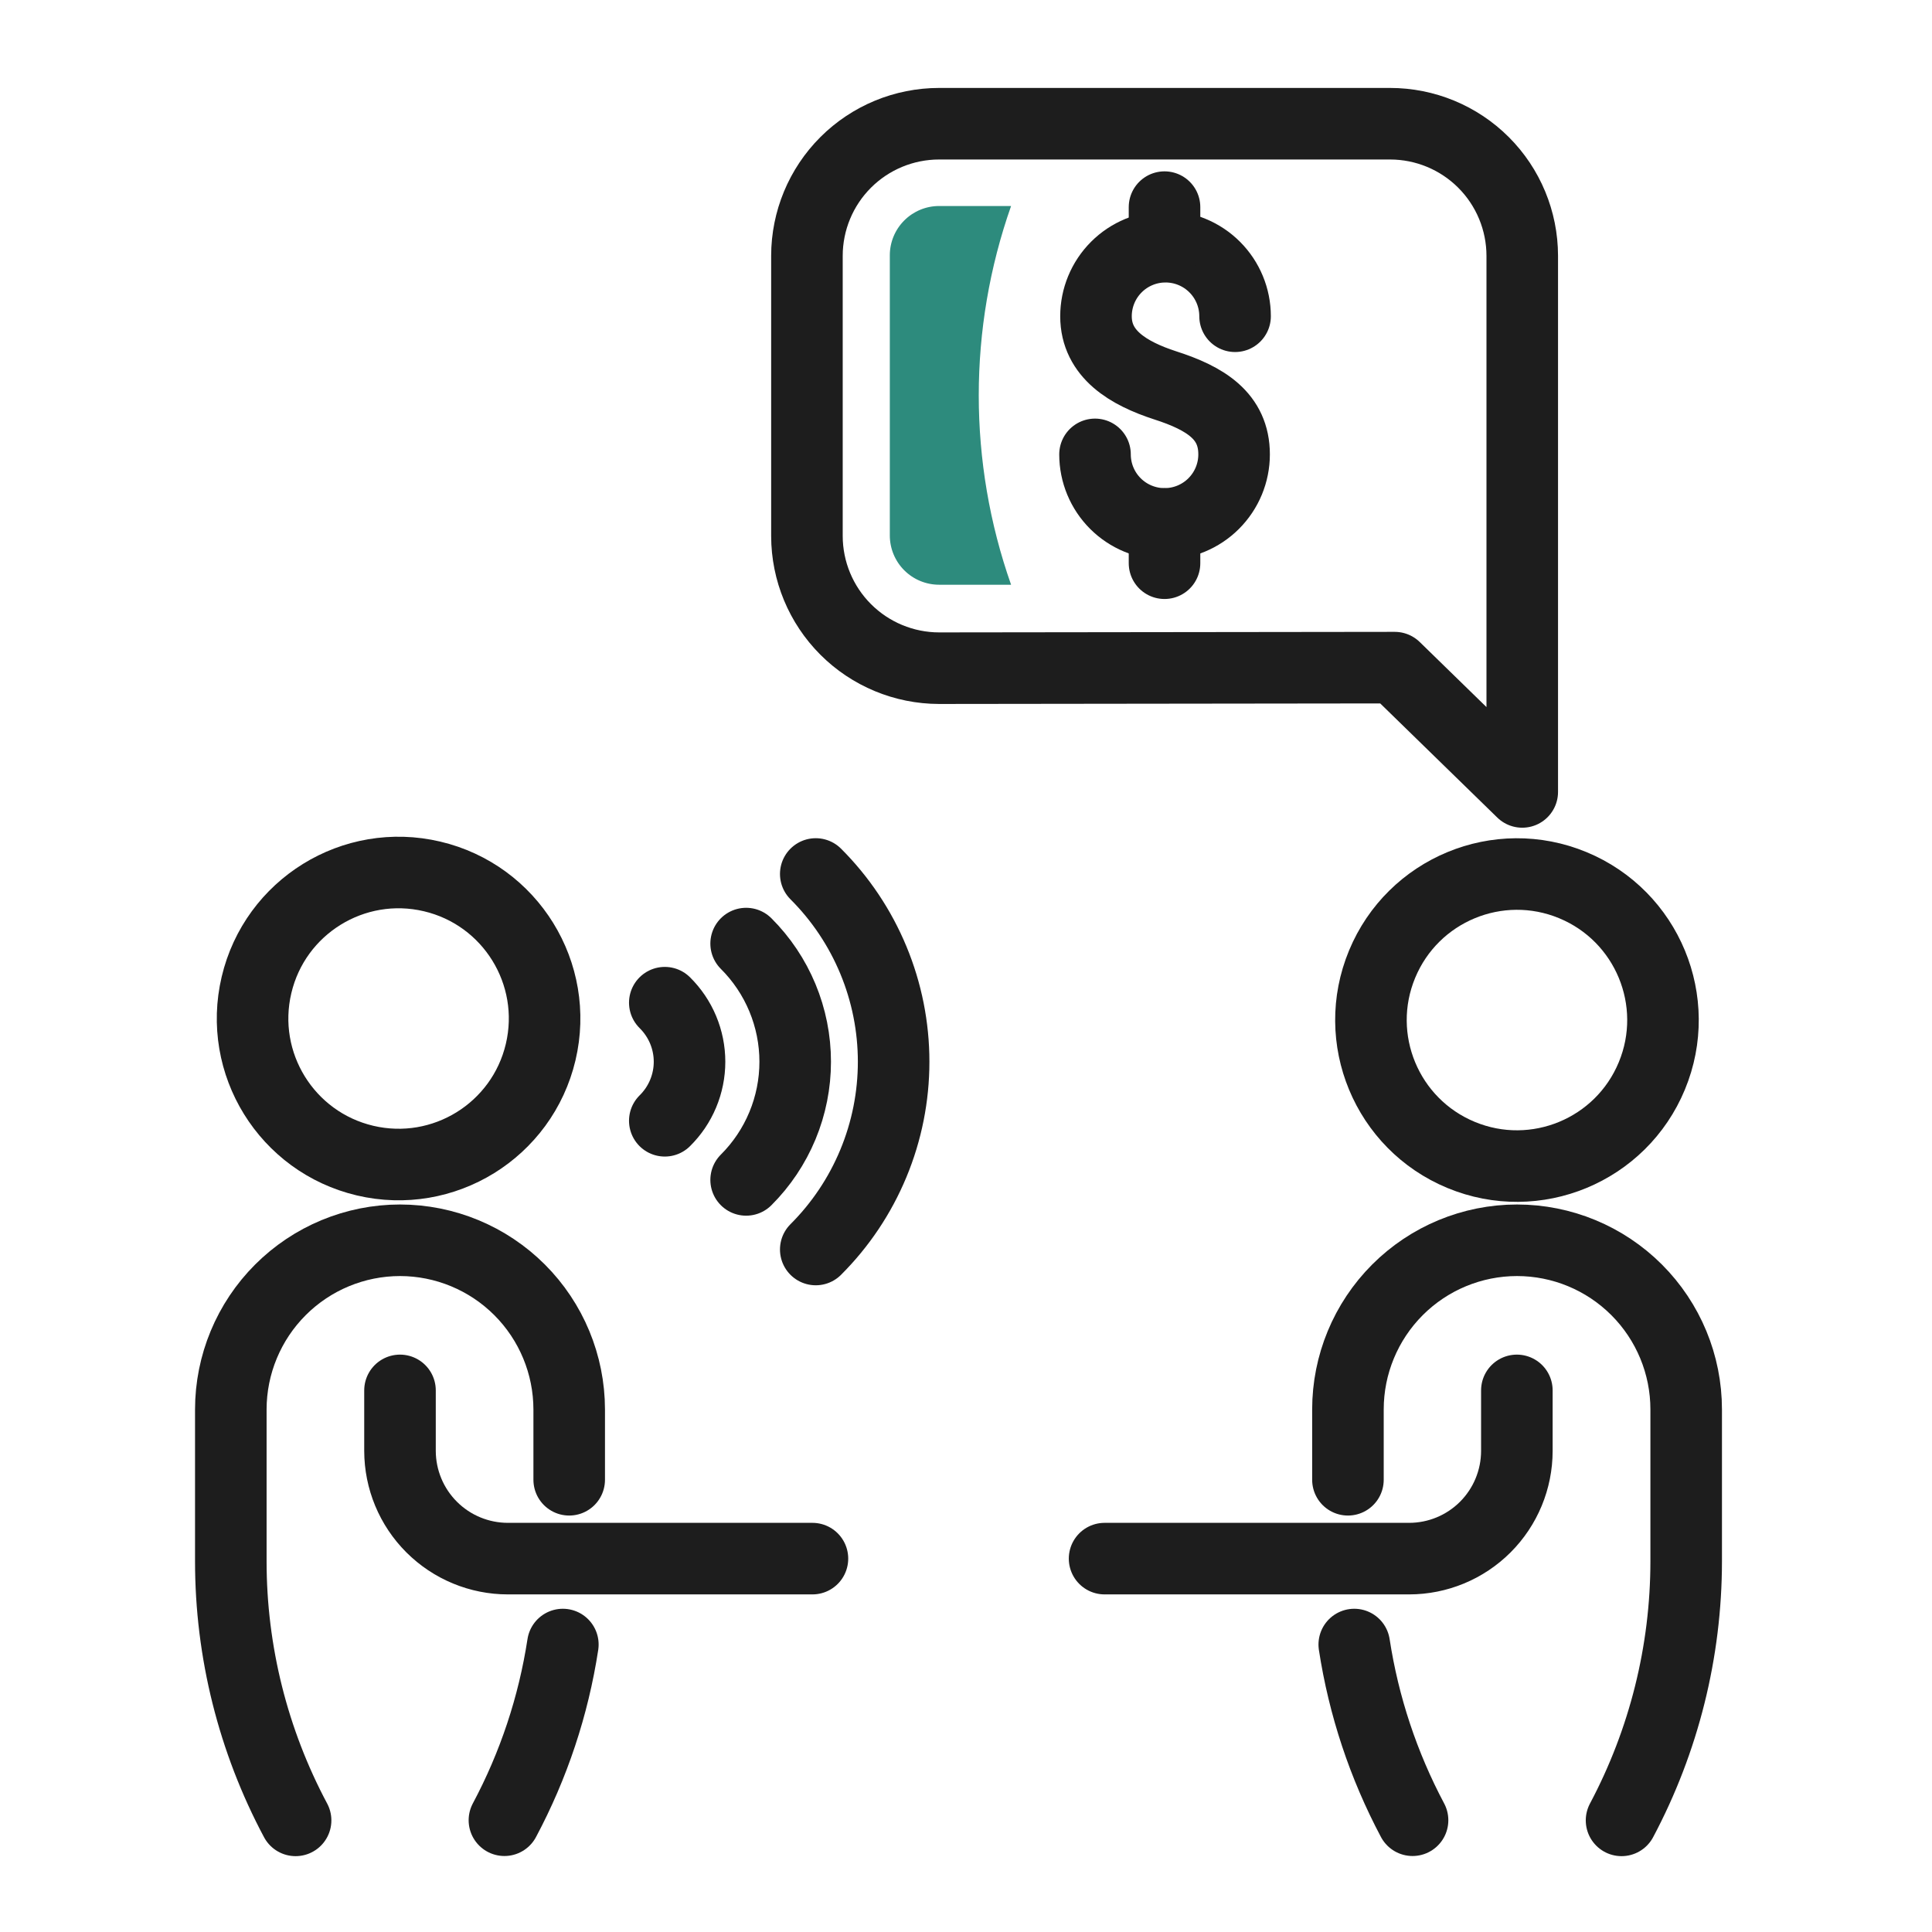 <svg width="81" height="81" viewBox="0 0 81 81" fill="none" xmlns="http://www.w3.org/2000/svg">
<path d="M22.668 44.108C23.444 40.818 21.407 37.521 18.117 36.745C14.827 35.968 11.53 38.006 10.754 41.296C9.977 44.586 12.015 47.882 15.305 48.659C18.595 49.435 21.891 47.398 22.668 44.108Z" stroke="#1D1D1D" stroke-width="3" stroke-linecap="round" stroke-linejoin="round"/>
<path d="M16.77 58.293V60.829C16.772 62.028 17.249 63.176 18.097 64.023C18.945 64.87 20.095 65.346 21.293 65.346H34.062" stroke="#1D1D1D" stroke-width="3" stroke-linecap="round" stroke-linejoin="round"/>
<path d="M21.148 76.314C22.375 74.014 23.203 71.524 23.598 68.948" stroke="#1D1D1D" stroke-width="3" stroke-linecap="round" stroke-linejoin="round"/>
<path d="M23.864 62.04V59.092C23.862 57.212 23.115 55.408 21.785 54.078C20.455 52.748 18.651 52 16.77 51.999V51.999C14.889 52 13.086 52.748 11.756 54.078C10.426 55.408 9.678 57.212 9.677 59.092V65.462C9.677 69.249 10.61 72.978 12.393 76.32V76.32" stroke="#1D1D1D" stroke-width="3" stroke-linecap="round" stroke-linejoin="round"/>
<path d="M34.201 52.386C35.236 51.353 36.057 50.126 36.617 48.775C37.178 47.425 37.466 45.976 37.466 44.514C37.466 43.052 37.178 41.604 36.617 40.253C36.057 38.902 35.236 37.675 34.201 36.642" stroke="#1D1D1D" stroke-width="3" stroke-linecap="round" stroke-linejoin="round"/>
<path d="M31.282 49.468C31.934 48.818 32.451 48.046 32.804 47.196C33.157 46.346 33.339 45.434 33.339 44.514C33.339 43.593 33.157 42.682 32.804 41.832C32.451 40.982 31.934 40.21 31.282 39.56" stroke="#1D1D1D" stroke-width="3" stroke-linecap="round" stroke-linejoin="round"/>
<path d="M27.872 46.989C28.2 46.666 28.461 46.281 28.639 45.856C28.817 45.431 28.909 44.974 28.909 44.514C28.909 44.053 28.817 43.597 28.639 43.172C28.461 42.747 28.2 42.362 27.872 42.038" stroke="#1D1D1D" stroke-width="3" stroke-linecap="round" stroke-linejoin="round"/>
<path d="M69.254 45.108C70.548 41.985 69.065 38.405 65.942 37.111C62.819 35.818 59.239 37.301 57.945 40.424C56.651 43.547 58.134 47.127 61.257 48.421C64.38 49.715 67.961 48.231 69.254 45.108Z" stroke="#1D1D1D" stroke-width="3" stroke-linecap="round" stroke-linejoin="round"/>
<path d="M63.595 58.293V60.829C63.595 62.027 63.119 63.176 62.272 64.023C61.425 64.87 60.276 65.346 59.078 65.346H46.31" stroke="#1D1D1D" stroke-width="3" stroke-linecap="round" stroke-linejoin="round"/>
<path d="M59.222 76.314C57.999 74.013 57.173 71.523 56.778 68.948" stroke="#1D1D1D" stroke-width="3" stroke-linecap="round" stroke-linejoin="round"/>
<path d="M56.513 62.04V59.092C56.513 57.212 57.259 55.409 58.588 54.078C59.917 52.748 61.72 52 63.6 51.999V51.999C65.482 51.999 67.286 52.746 68.616 54.076C69.947 55.407 70.694 57.211 70.694 59.092V65.462C70.692 69.248 69.761 72.976 67.984 76.32V76.32" stroke="#1D1D1D" stroke-width="3" stroke-linecap="round" stroke-linejoin="round"/>
<path d="M58.476 27.991L63.821 33.202V10.723C63.819 9.254 63.235 7.846 62.196 6.808C61.157 5.77 59.748 5.187 58.279 5.187H39.373C37.904 5.187 36.495 5.77 35.456 6.808C34.417 7.846 33.833 9.254 33.831 10.723V22.472C33.833 23.942 34.417 25.35 35.456 26.389C36.495 27.428 37.903 28.012 39.373 28.014L58.476 27.991Z" stroke="#1D1D1D" stroke-width="3" stroke-linecap="round" stroke-linejoin="round"/>
<path d="M45.909 19.05C45.909 19.823 46.216 20.564 46.763 21.111C47.31 21.658 48.052 21.965 48.825 21.965C49.598 21.965 50.34 21.658 50.886 21.111C51.433 20.564 51.74 19.823 51.74 19.05C51.74 17.44 50.542 16.699 48.845 16.154C47.316 15.656 45.95 14.851 45.95 13.259C45.95 12.486 46.257 11.744 46.804 11.197C47.35 10.65 48.092 10.343 48.865 10.343C49.639 10.343 50.38 10.65 50.927 11.197C51.474 11.744 51.781 12.486 51.781 13.259" stroke="#1D1D1D" stroke-width="3" stroke-linecap="round" stroke-linejoin="round"/>
<path d="M48.823 8.684V10.329" stroke="#1D1D1D" stroke-width="3" stroke-linecap="round" stroke-linejoin="round"/>
<path d="M48.823 21.968V23.613" stroke="#1D1D1D" stroke-width="3" stroke-linecap="round" stroke-linejoin="round"/>
<path d="M39.373 8.637C38.826 8.637 38.301 8.854 37.913 9.241C37.526 9.627 37.307 10.152 37.306 10.699V22.448C37.306 22.997 37.523 23.522 37.911 23.91C38.299 24.298 38.825 24.515 39.373 24.515H42.39C40.583 19.377 40.583 13.776 42.39 8.637H39.373Z" fill="#2D8B7D"/>
</svg>
